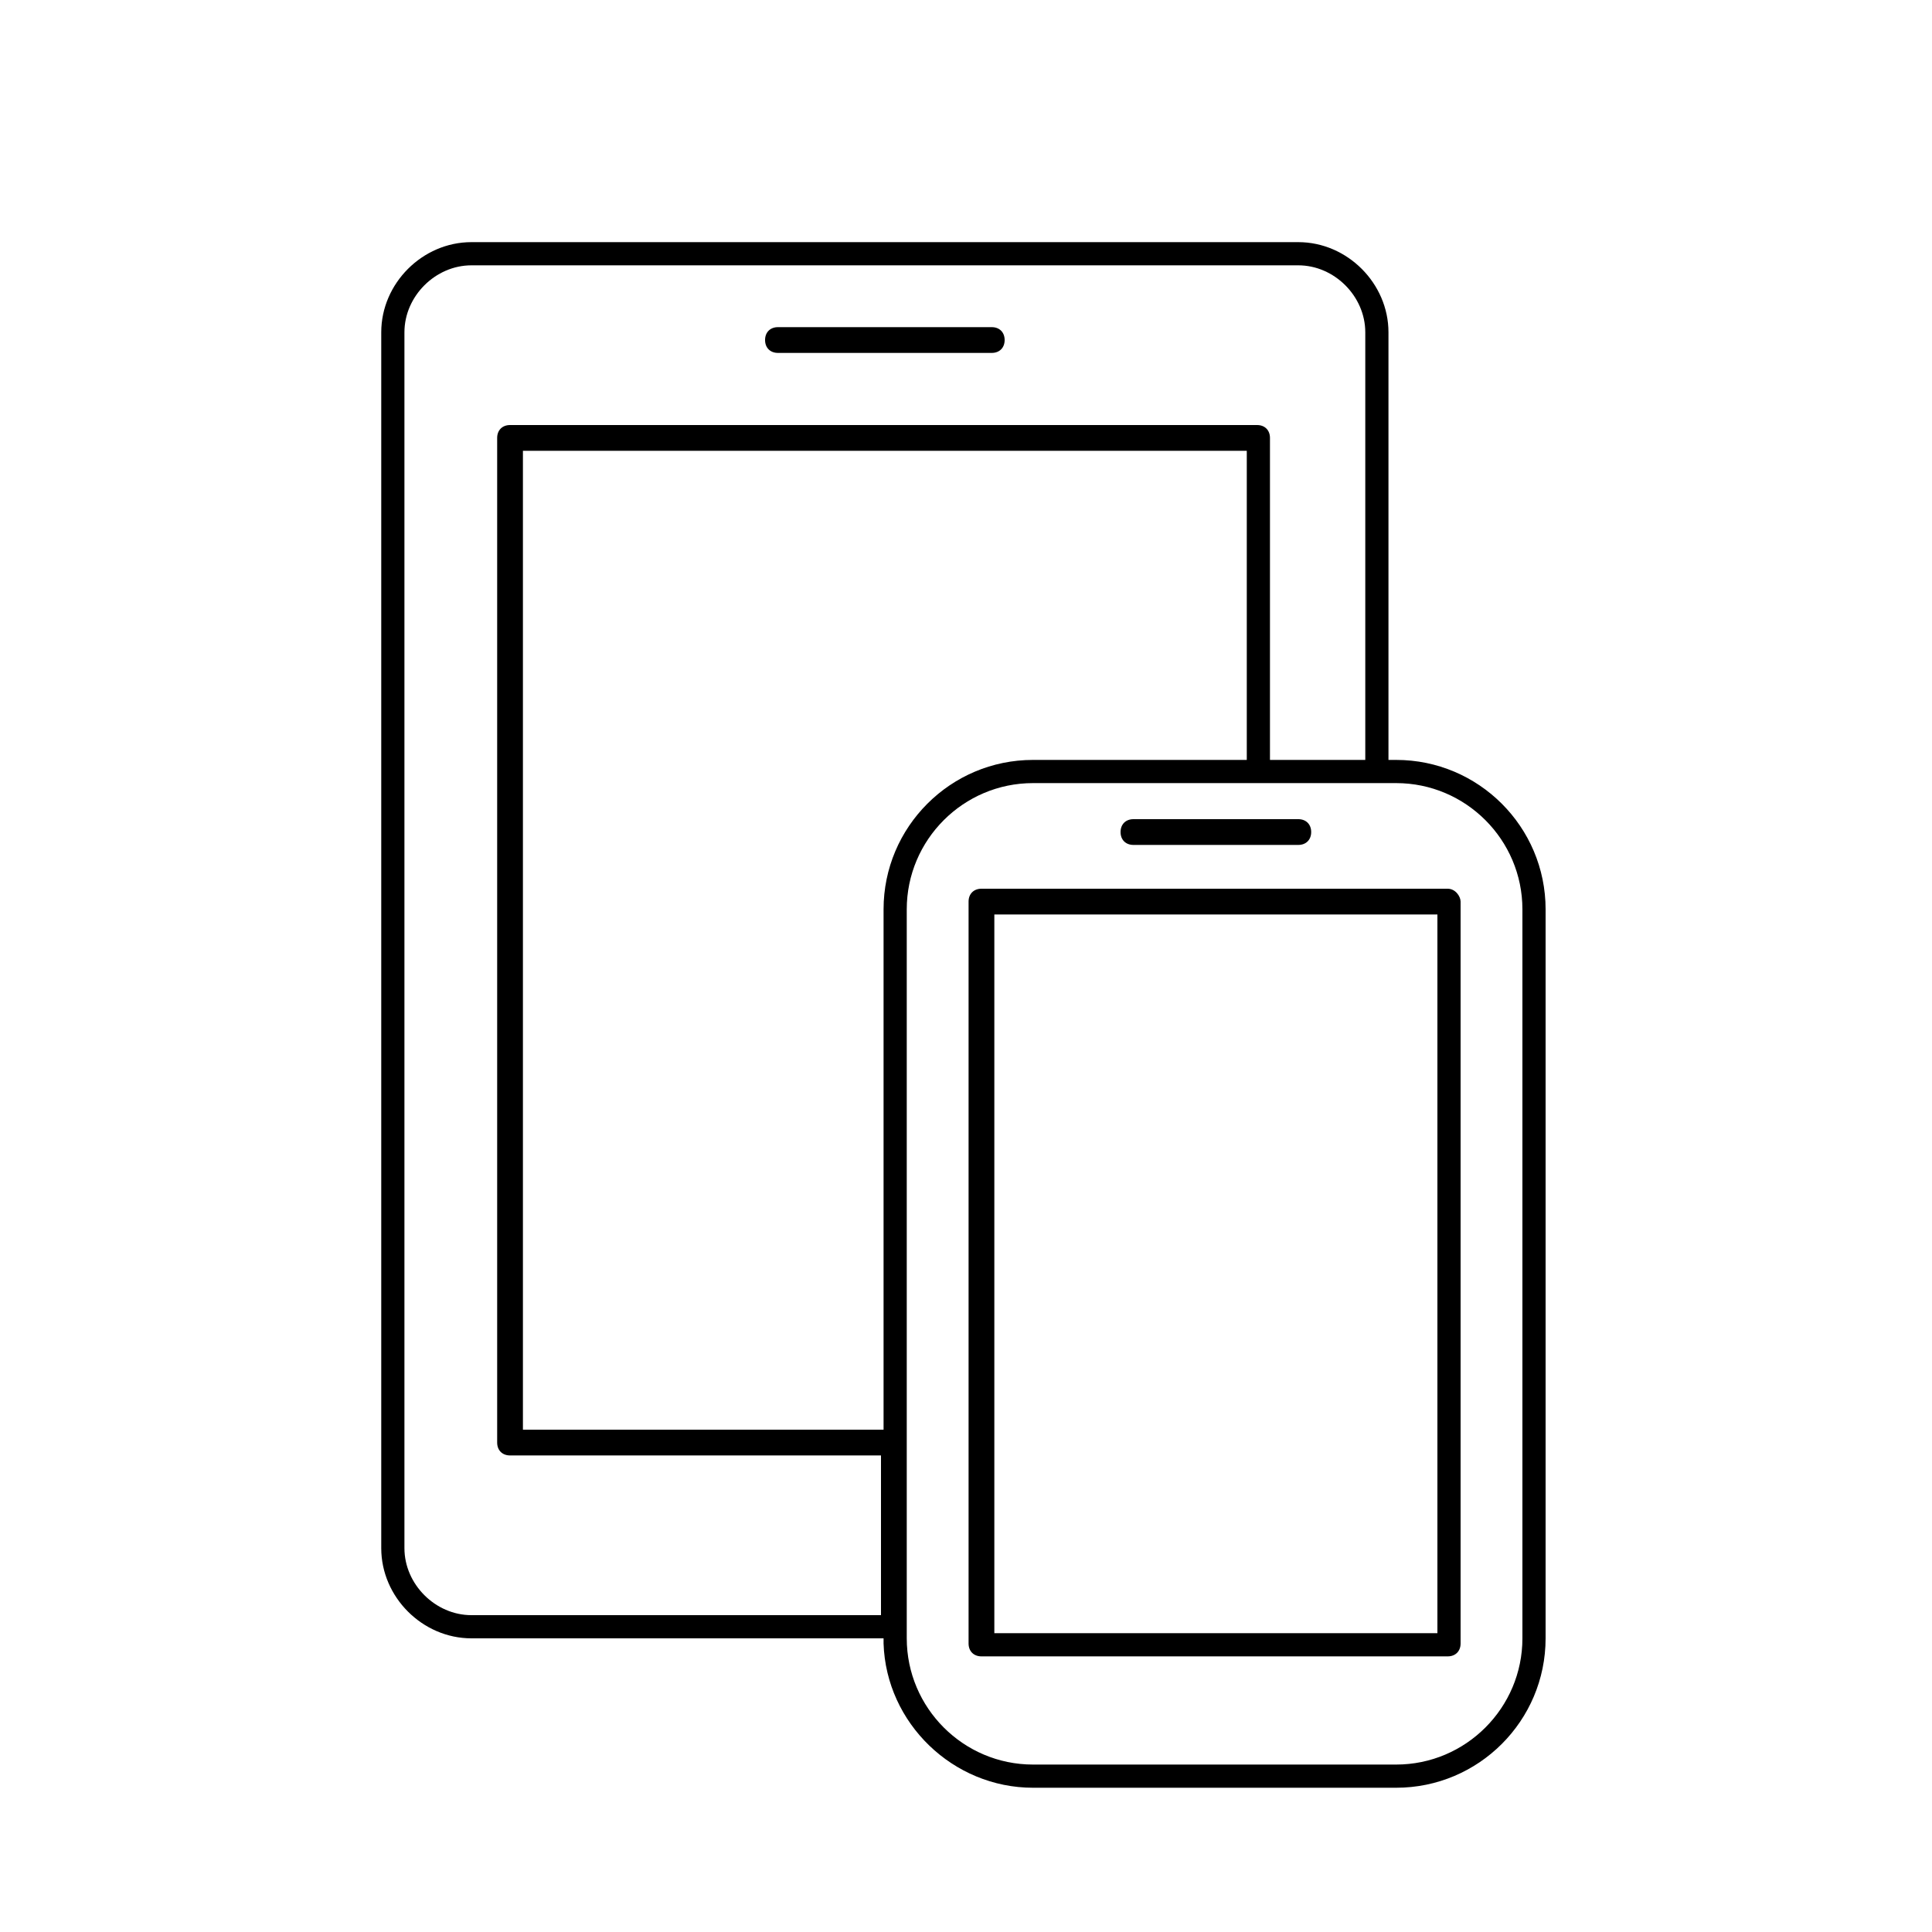 <?xml version="1.0" encoding="utf-8"?>
<!-- Generator: Adobe Illustrator 23.0.2, SVG Export Plug-In . SVG Version: 6.00 Build 0)  -->
<svg version="1.1" xmlns="http://www.w3.org/2000/svg" xmlns:xlink="http://www.w3.org/1999/xlink" x="0px" y="0px"
	 viewBox="0 0 75 75" style="enable-background:new 0 0 75 75;" xml:space="preserve">
<style type="text/css">
	.st0{fill:none;}
	.st1{display:none;}
	.st2{display:inline;}
	.st3{fill:#191919;}
	.st4{display:inline;fill:none;}
</style>
<g id="technology-icon">
	<g>
		<path d="M56.2,34.5H38.1c-0.3,0-0.5,0.2-0.5,0.5v28.8c0,0.3,0.2,0.5,0.5,0.5h18.1c0.3,0,0.5-0.2,0.5-0.5V35
			C56.7,34.8,56.5,34.5,56.2,34.5z M55.7,63.4H38.6V35.5h17.2v27.9H55.7z"/>
		<path d="M44,32.8h6.4c0.3,0,0.5-0.2,0.5-0.5s-0.2-0.5-0.5-0.5H44c-0.3,0-0.5,0.2-0.5,0.5S43.7,32.8,44,32.8z"/>
		<path d="M30.2,13.7h8.3c0.3,0,0.5-0.2,0.5-0.5s-0.2-0.5-0.5-0.5h-8.3c-0.3,0-0.5,0.2-0.5,0.5S29.9,13.7,30.2,13.7z"/>
		<path d="M54.2,29.5h-0.3V12.9c0-1.9-1.6-3.5-3.5-3.5H18.3c-1.9,0-3.5,1.6-3.5,3.5v47.2c0,1.9,1.6,3.5,3.5,3.5h16v0.2
			c0.1,3.1,2.7,5.6,5.8,5.6h14.1c3.2,0,5.8-2.6,5.8-5.8V35.3C60,32.1,57.4,29.5,54.2,29.5z M34.3,62.7h-16c-1.4,0-2.6-1.2-2.6-2.6
			V12.9c0-1.4,1.2-2.6,2.6-2.6h32.1c1.4,0,2.6,1.2,2.6,2.6v16.6h-3.7V17c0-0.3-0.2-0.5-0.5-0.5h-29c-0.3,0-0.5,0.2-0.5,0.5v39
			c0,0.3,0.2,0.5,0.5,0.5h14.4v6.2H34.3z M34.3,35.3v20.2h-14v-38h28.1v12h-8.3C36.9,29.5,34.3,32.1,34.3,35.3z M59.1,63.6
			c0,2.7-2.2,4.9-4.9,4.9H40.1c-2.7,0-4.9-2.2-4.9-4.9V35.3c0-2.7,2.2-4.9,4.9-4.9h14.1c2.7,0,4.9,2.2,4.9,4.9
			C59.1,35.3,59.1,63.6,59.1,63.6z"/>
	</g>
	<rect x="-0.1" y="-0.1" class="st0" width="74.9" height="74.9"/>
</g>
<g id="contractor-insurance-icon" class="st1">
	<g class="st2">
		<g id="Layer_1-2_4_">
			<path class="st3" d="M73,32.3c-10.2,0-17.8-7.1-17.9-7.2l-0.4-0.4l-0.4,0.4c-1.1,1-2.2,1.9-3.4,2.6c-2.1-2.3-4.7-4.3-7.5-5.7
				l1.6-6.3l-0.5-0.2c-4-1.5-8.2-2.3-12.4-2.4c-4.2,0.1-8.4,0.9-12.4,2.4l-0.5,0.2l1.6,6.3C12.5,26.1,6.9,34.6,5.2,45.4H1.7v10.5h41
				c5.3,9.4,11.7,13.1,11.8,13.1l0.3,0.1l0.3-0.1c0.2-0.1,16.3-9.5,18.5-36.1v-0.6L73,32.3z M49.9,28.4c-2.8,1.7-5.8,2.9-9,3.5
				l2.2-8.6C45.6,24.5,47.9,26.3,49.9,28.4z M21.1,23.2l3.8,15l1.2-0.3l-5.4-21.5c3.7-1.3,7.5-2,11.4-2.1c3.9,0.1,7.8,0.8,11.5,2.1
				l-3.9,15.7c-1,0.2-2.1,0.2-3.1,0.2h-0.6V33c0.3,4.2,1.1,8.3,2.2,12.4H6.4C8,35.1,13.4,27.1,21.1,23.2z M2.8,54.7v-8.1h35.7
				c0.9,2.8,2,5.5,3.4,8.1H2.8z M54.7,67.8c-4.5-3.1-8.2-7.3-10.8-12c-0.2-0.4-0.5-0.8-0.7-1.2c-1.4-2.6-2.6-5.3-3.5-8.1
				c-0.1-0.4-0.2-0.8-0.4-1.2c-1.2-3.9-1.9-7.9-2.3-12c0.8,0,1.5-0.1,2.2-0.2c0.4,0,0.8-0.1,1.3-0.2c3.6-0.6,7-1.9,10.1-3.8l1-0.6
				c1.1-0.7,2.1-1.5,3.1-2.3c4.9,4.3,11.1,6.8,17.6,7.2C70.2,57.1,56.8,66.6,54.7,67.8L54.7,67.8z"/>
			<polygon class="st3" points="47.9,46.6 46.7,45.4 46.2,44.9 45.8,45.4 45.4,45.7 46.3,46.6 54.9,54.5 59.9,46.6 60.7,45.4 
				64.8,38.9 63.9,38.3 59.4,45.4 58.6,46.6 54.7,52.8 			"/>
		</g>
	</g>
	<rect x="-0.1" y="-0.1" class="st4" width="74.9" height="74.9"/>
</g>
<g id="construction-business-icon" class="st1">
	<rect x="-0.1" y="-0.1" class="st4" width="74.9" height="74.9"/>
	<g class="st2">
		<g id="Layer_1-2_1_">
			<path class="st3" d="M70,16.6c-0.5-0.5-1.1-0.7-1.8-0.7H53.1V14c0-2.4-1.9-4.4-4.3-4.4c-0.1,0-0.1,0-0.2,0H37.4
				c-1.1,0-2.1,0.5-2.9,1.2c-0.8,0.8-1.3,2-1.3,3.1v1.9H18c-1.3,0-2.4,1-2.4,2.3c0,0,0,0.1,0,0.1v2.1H12v0.5c0,0.2-0.2,3.9-3.4,4.3
				v-2.3H3.7v9.8h4.9V30c3.5,0.1,7.1,1.1,7.1,2.8l-0.7,37h7.4l-0.3-15.2h46.1c0.7,0,1.3-0.3,1.8-0.7c0.5-0.5,0.7-1.1,0.7-1.8V18.3
				C70.7,17.6,70.5,17,70,16.6z M7.6,31.7H4.7v-7.9h2.9L7.6,31.7z M34.3,15.5V14c0-0.9,0.4-1.7,1-2.4c0.6-0.6,1.5-1,2.4-1h10.8
				c1.9,0,3.4,1.5,3.4,3.4v1.8h-1.3V14c0-0.5-0.2-1.1-0.6-1.4c-0.4-0.4-0.9-0.6-1.4-0.6H37.7c-0.5,0-1.1,0.2-1.4,0.6
				c-0.4,0.4-0.7,0.9-0.7,1.4v1.8h-1.3L34.3,15.5z M45.3,28.5l-4.2-0.1h-0.3V17h4.8v11.6L45.3,28.5z M45.6,29.7v6.1h-4.8v-6.1H45.6z
				 M37.1,15.8h-0.3V14c0-0.2,0.1-0.5,0.3-0.7c0.2-0.2,0.4-0.3,0.7-0.3h10.8c0.5,0,0.9,0.4,0.9,0.9c0,0,0,0,0,0v1.8H37.1z M8.6,29
				v-2.9c2.4-0.3,4.3-2.3,4.4-4.8h8.2c6.4,0,10,2.8,10.6,8.4c-1.6-2.5-4.2-4.2-7.1-4.7c-1-0.2-1.9,0.1-2.7,0.7
				c-0.8,0.7-1.3,1.8-1.3,2.9v3.6h-4.2C16,29.8,11.6,29.1,8.6,29z M16,68.8l0.7-35.5h4l0.7,35.5H16z M21.7,32.8v-4.1
				c0-0.8,0.3-1.6,1-2.2c0.5-0.4,1.2-0.6,1.8-0.5c3.1,0.5,5.1,2.1,7.4,5.8l0.9,1.5v-1.8c0-9.3-6.4-11.2-11.7-11.2h-4.4v-2
				c0-0.3,0.1-0.7,0.4-0.9c0.2-0.3,0.6-0.5,0.9-0.4h21.6v17.8H21.7L21.7,32.8z M69.5,30.5v21.7c0.1,0.7-0.5,1.3-1.1,1.3
				c-0.1,0-0.1,0-0.2,0H22l-0.3-17.7h11.7h6.2v0.5c0,0.3,0.2,0.5,0.5,0.5c0,0,0,0,0,0h5.9c0.3,0,0.5-0.2,0.5-0.5c0,0,0,0,0,0v-0.5
				h12.6c3,0,6-1.2,8.1-3.4c0.6-0.7,1.2-1.4,1.7-2.1l0.5-0.8V30.5z M69.5,24.5V25c-0.1,2.5-1.2,5-3,6.7c-1.9,2-4.5,3.1-7.2,3.1H46.7
				V17h21.6c0.3,0,0.7,0.1,0.9,0.4c0.2,0.3,0.4,0.6,0.4,0.9L69.5,24.5z"/>
		</g>
	</g>
</g>
</svg>

